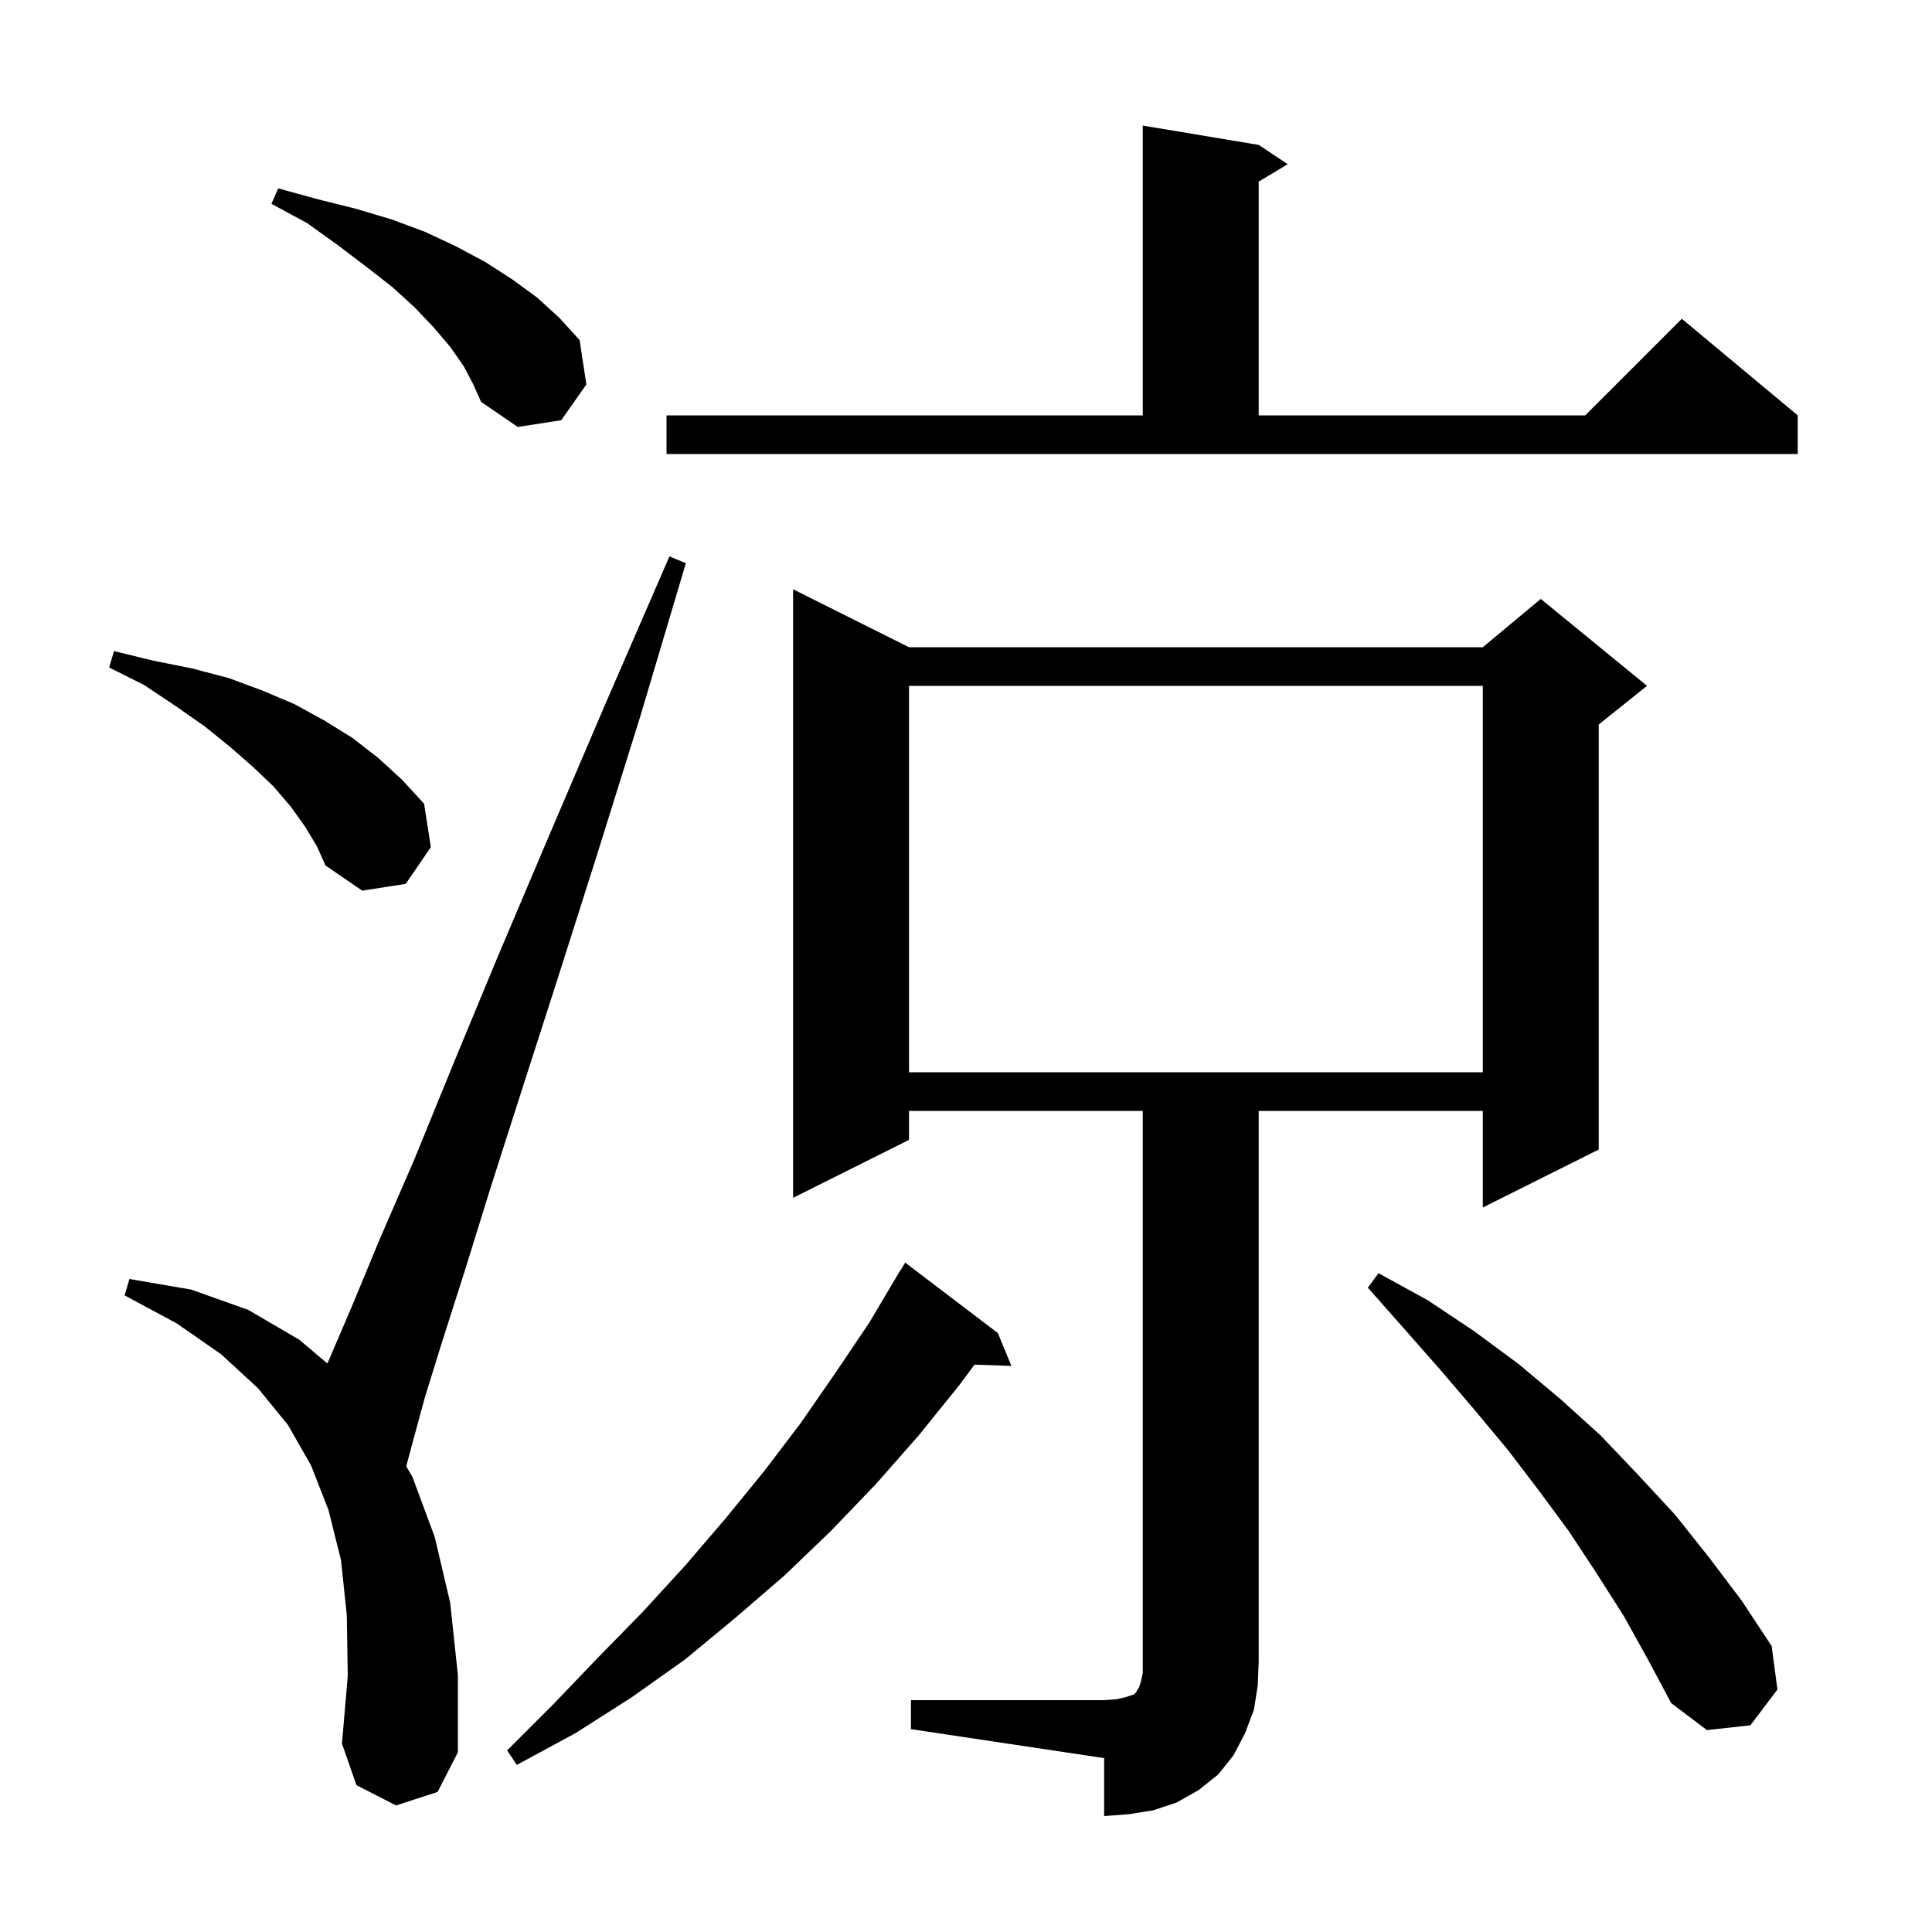 <svg xmlns="http://www.w3.org/2000/svg" xmlns:xlink="http://www.w3.org/1999/xlink" version="1.1" baseProfile="full" viewBox="0 0 200 200" width="200" height="200">
<g fill="black">
<path d="M 94.3 176.0 L 114.3 176.0 L 115.6 175.9 L 116.5 175.7 L 117.4 175.4 L 117.6 175.2 L 117.7 175.0 L 117.9 174.7 L 118.1 174.1 L 118.3 173.2 L 118.3 115.0 L 94.1 115.0 L 94.1 118.0 L 82.1 124.0 L 82.1 61.0 L 94.1 67.0 L 153.5 67.0 L 159.5 62.0 L 170.5 71.0 L 165.5 75.0 L 165.5 119.0 L 153.5 125.0 L 153.5 115.0 L 130.3 115.0 L 130.3 172.0 L 130.2 174.5 L 129.8 177.0 L 128.9 179.4 L 127.7 181.7 L 126.1 183.7 L 124.1 185.3 L 121.8 186.6 L 119.4 187.4 L 116.9 187.8 L 114.3 188.0 L 114.3 182.0 L 94.3 179.0 Z M 103.3 138.0 L 104.7 141.4 L 100.879 141.268 L 99.3 143.4 L 95.1 148.6 L 90.7 153.6 L 86.0 158.5 L 81.2 163.1 L 76.1 167.5 L 70.9 171.8 L 65.4 175.7 L 59.6 179.4 L 53.5 182.7 L 52.5 181.2 L 57.3 176.4 L 61.9 171.6 L 66.5 166.9 L 70.9 162.1 L 75.1 157.2 L 79.1 152.3 L 82.9 147.3 L 86.5 142.1 L 90.0 136.9 L 93.2 131.5 L 93.221 131.514 L 93.7 130.7 Z M 41.0 186.9 L 36.9 184.8 L 35.4 180.5 L 36.0 173.5 L 35.9 167.2 L 35.3 161.5 L 34.0 156.3 L 32.2 151.7 L 29.8 147.5 L 26.7 143.7 L 22.9 140.2 L 18.3 137.0 L 12.9 134.1 L 13.4 132.4 L 19.8 133.5 L 25.7 135.6 L 31.0 138.7 L 33.888 141.148 L 34.0 140.9 L 36.4 135.3 L 39.3 128.3 L 42.9 120.0 L 46.9 110.2 L 51.5 99.1 L 56.8 86.6 L 62.7 72.8 L 69.3 57.6 L 71.0 58.3 L 66.3 74.1 L 61.8 88.5 L 57.7 101.4 L 54.0 112.9 L 50.8 122.9 L 48.1 131.6 L 45.8 138.8 L 44.0 144.6 L 42.8 149.0 L 42.055 151.792 L 42.7 152.9 L 45.0 159.1 L 46.6 165.9 L 47.4 173.4 L 47.4 181.4 L 45.3 185.5 Z M 168.1 167.3 L 165.3 162.9 L 162.4 158.5 L 159.3 154.3 L 156.1 150.1 L 152.6 145.9 L 149.1 141.8 L 145.4 137.6 L 141.6 133.3 L 142.7 131.8 L 147.8 134.6 L 152.6 137.8 L 157.2 141.2 L 161.5 144.8 L 165.7 148.6 L 169.6 152.7 L 173.4 156.8 L 176.9 161.2 L 180.3 165.7 L 183.4 170.4 L 184.0 174.9 L 181.2 178.6 L 176.7 179.1 L 173.0 176.3 L 170.6 171.8 Z M 94.1 71.0 L 94.1 111.0 L 153.5 111.0 L 153.5 71.0 Z M 31.6 85.6 L 30.1 83.5 L 28.3 81.4 L 26.2 79.4 L 23.8 77.3 L 21.2 75.2 L 18.2 73.1 L 14.9 70.9 L 11.3 69.1 L 11.8 67.4 L 15.9 68.4 L 19.9 69.2 L 23.7 70.2 L 27.2 71.5 L 30.5 72.9 L 33.6 74.6 L 36.5 76.4 L 39.2 78.5 L 41.6 80.7 L 43.9 83.2 L 44.6 87.7 L 42.0 91.5 L 37.5 92.2 L 33.7 89.6 L 32.8 87.6 Z M 69.0 43.0 L 118.3 43.0 L 118.3 13.0 L 130.3 15.0 L 133.3 17.0 L 130.3 18.8 L 130.3 43.0 L 164.1 43.0 L 174.1 33.0 L 186.1 43.0 L 186.1 47.0 L 69.0 47.0 Z M 48.0 37.9 L 46.6 35.9 L 44.9 33.9 L 42.9 31.8 L 40.6 29.7 L 37.9 27.6 L 35.0 25.4 L 31.8 23.1 L 28.1 21.1 L 28.8 19.5 L 32.8 20.6 L 36.8 21.6 L 40.5 22.7 L 44.0 24.0 L 47.2 25.5 L 50.2 27.1 L 53.0 28.9 L 55.6 30.8 L 57.9 32.9 L 60.0 35.2 L 60.7 39.8 L 58.1 43.5 L 53.6 44.2 L 49.8 41.6 L 49.0 39.8 Z " />
</g>
</svg>
